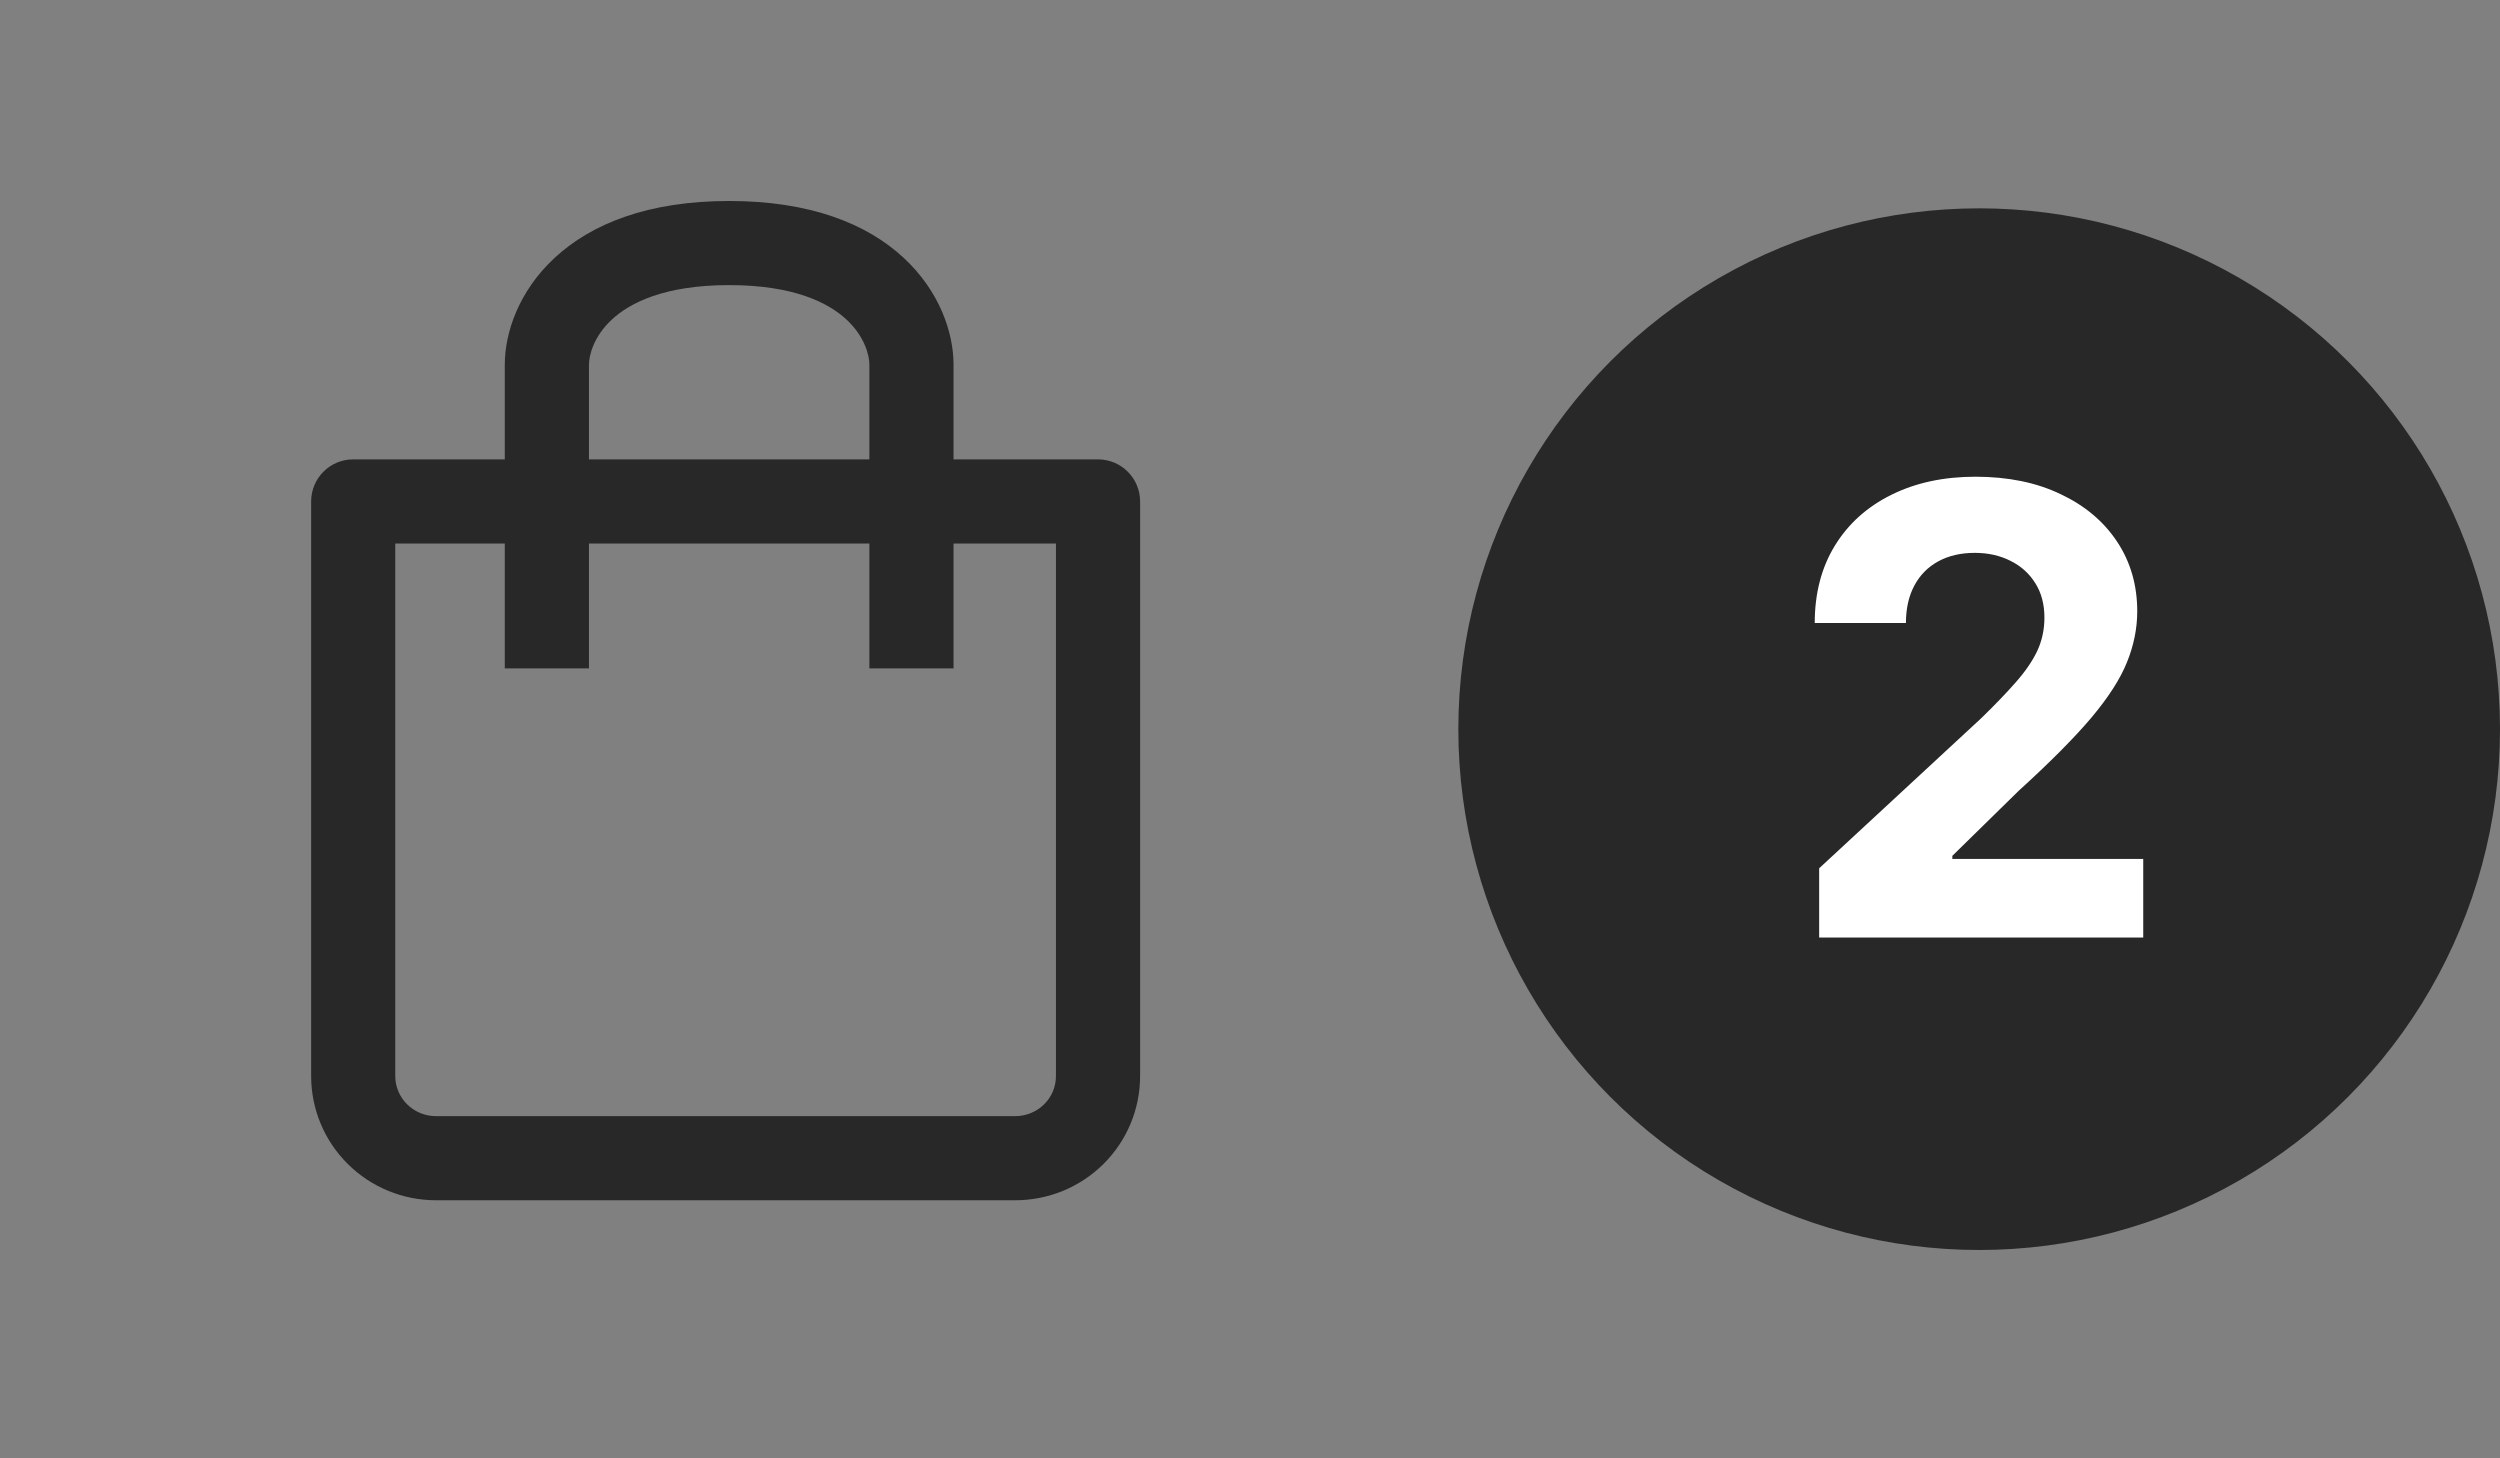 <svg width="48" height="28" viewBox="0 0 48 28" fill="none" xmlns="http://www.w3.org/2000/svg">
<rect x="0" y="0" width="48" height="28" fill="#808080" stroke="none"/>
<path fill-rule="evenodd" clip-rule="evenodd" d="M11.308 7C11.308 6.827 11.395 6.462 11.749 6.134C12.091 5.817 12.752 5.474 14 5.474C15.248 5.474 15.909 5.817 16.251 6.134C16.605 6.462 16.692 6.827 16.692 7H18.308C18.308 6.394 18.045 5.593 17.349 4.949C16.641 4.293 15.552 3.859 14 3.859C12.448 3.859 11.36 4.293 10.651 4.949C9.955 5.593 9.692 6.394 9.692 7H11.308ZM11.308 7V8.82H16.692V7H18.308V8.82H21.082C21.528 8.82 21.89 9.182 21.89 9.628V20.661C21.89 21.296 21.636 21.903 21.186 22.349C20.736 22.796 20.127 23.045 19.493 23.045H8.37C7.737 23.045 7.128 22.796 6.678 22.349C6.228 21.903 5.974 21.296 5.974 20.661V9.628C5.974 9.182 6.335 8.82 6.781 8.82H9.692V7H11.308ZM9.692 12.833V10.436H7.589V20.661C7.589 20.863 7.67 21.058 7.816 21.202C7.962 21.347 8.161 21.43 8.37 21.43H19.493C19.702 21.43 19.902 21.347 20.048 21.202C20.194 21.058 20.274 20.863 20.274 20.661V10.436H18.308V12.833H16.692V10.436H11.308V12.833H9.692Z" fill="#282828"/>
<g clip-path="url(#clip0_201_389)">
<circle cx="38" cy="14" r="10" fill="#282828"/>
<path d="M34.928 18V16.671L38.035 13.794C38.299 13.538 38.52 13.308 38.699 13.104C38.881 12.899 39.019 12.699 39.113 12.503C39.206 12.304 39.253 12.089 39.253 11.859C39.253 11.604 39.195 11.383 39.079 11.199C38.962 11.011 38.803 10.868 38.601 10.768C38.4 10.666 38.171 10.615 37.915 10.615C37.648 10.615 37.415 10.669 37.216 10.777C37.018 10.885 36.864 11.04 36.756 11.242C36.648 11.443 36.594 11.683 36.594 11.962H34.843C34.843 11.391 34.972 10.895 35.231 10.474C35.489 10.054 35.851 9.729 36.317 9.499C36.783 9.268 37.32 9.153 37.928 9.153C38.553 9.153 39.097 9.264 39.56 9.486C40.026 9.705 40.388 10.008 40.647 10.398C40.905 10.787 41.035 11.233 41.035 11.736C41.035 12.065 40.969 12.391 40.839 12.712C40.711 13.033 40.482 13.389 40.153 13.781C39.823 14.171 39.358 14.638 38.759 15.183L37.485 16.432V16.491H41.15V18H34.928Z" fill="white"/>
</g>
<defs>
<clipPath id="clip0_201_389">
<rect width="20" height="20" fill="white" transform="translate(28 4)"/>
</clipPath>
</defs>
</svg>
